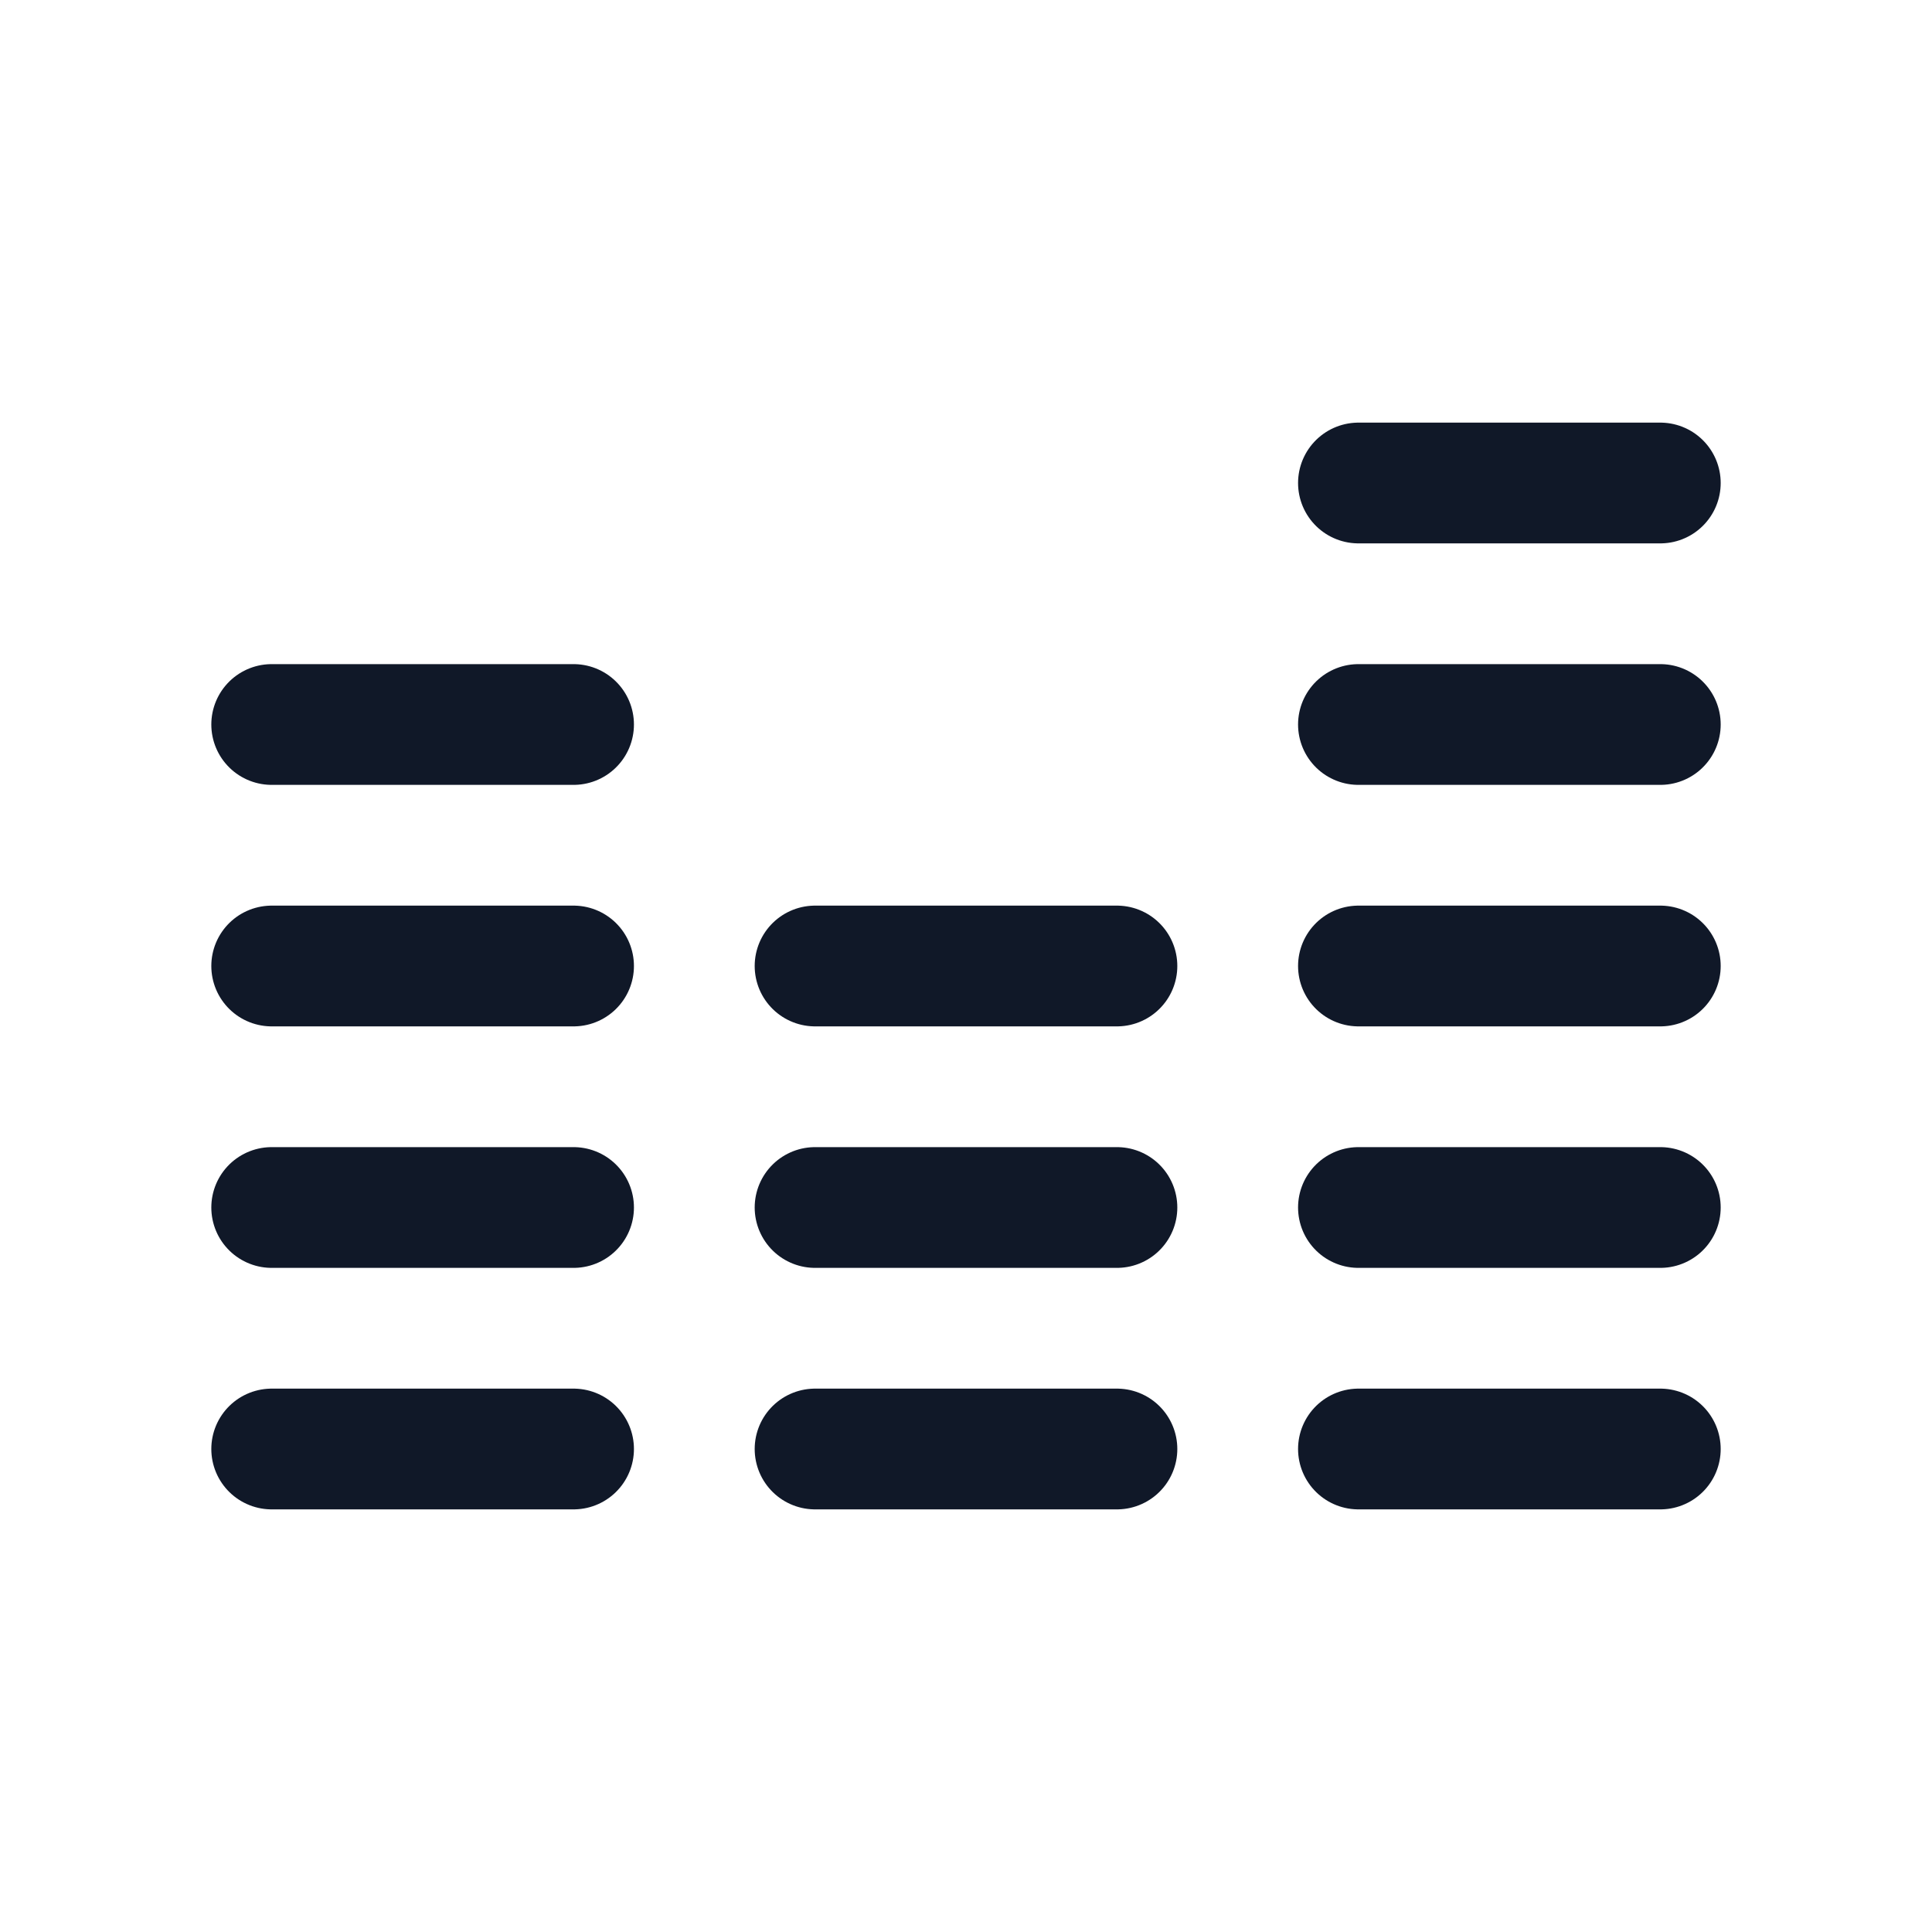 <svg width="32" height="32" viewBox="0 0 32 32" fill="none" xmlns="http://www.w3.org/2000/svg"><g id="Icon-Equalizer"><g clip-path="url(#clip0_12_3690)"><g id="size=md (32px)"><path id="Vector" d="M4.5 12H9.5" stroke="#101828" stroke-width="2" stroke-linecap="round" stroke-linejoin="round"/><path id="Vector_2" d="M4.5 16H9.5" stroke="#101828" stroke-width="2" stroke-linecap="round" stroke-linejoin="round"/><path id="Vector_3" d="M4.5 20H9.5" stroke="#101828" stroke-width="2" stroke-linecap="round" stroke-linejoin="round"/><path id="Vector_4" d="M4.5 24H9.5" stroke="#101828" stroke-width="2" stroke-linecap="round" stroke-linejoin="round"/><path id="Vector_5" d="M13.5 16H18.5" stroke="#101828" stroke-width="2" stroke-linecap="round" stroke-linejoin="round"/><path id="Vector_6" d="M13.5 20H18.5" stroke="#101828" stroke-width="2" stroke-linecap="round" stroke-linejoin="round"/><path id="Vector_7" d="M13.5 24H18.5" stroke="#101828" stroke-width="2" stroke-linecap="round" stroke-linejoin="round"/><path id="Vector_8" d="M22.5 12H27.5" stroke="#101828" stroke-width="2" stroke-linecap="round" stroke-linejoin="round"/><path id="Vector_9" d="M22.5 8H27.5" stroke="#101828" stroke-width="2" stroke-linecap="round" stroke-linejoin="round"/><path id="Vector_10" d="M22.5 16H27.5" stroke="#101828" stroke-width="2" stroke-linecap="round" stroke-linejoin="round"/><path id="Vector_11" d="M22.5 20H27.5" stroke="#101828" stroke-width="2" stroke-linecap="round" stroke-linejoin="round"/><path id="Vector_12" d="M22.5 24H27.5" stroke="#101828" stroke-width="2" stroke-linecap="round" stroke-linejoin="round"/></g></g></g><defs><clipPath id="clip0_12_3690"><rect width="32" height="32" rx="5" fill="white"/></clipPath></defs></svg>